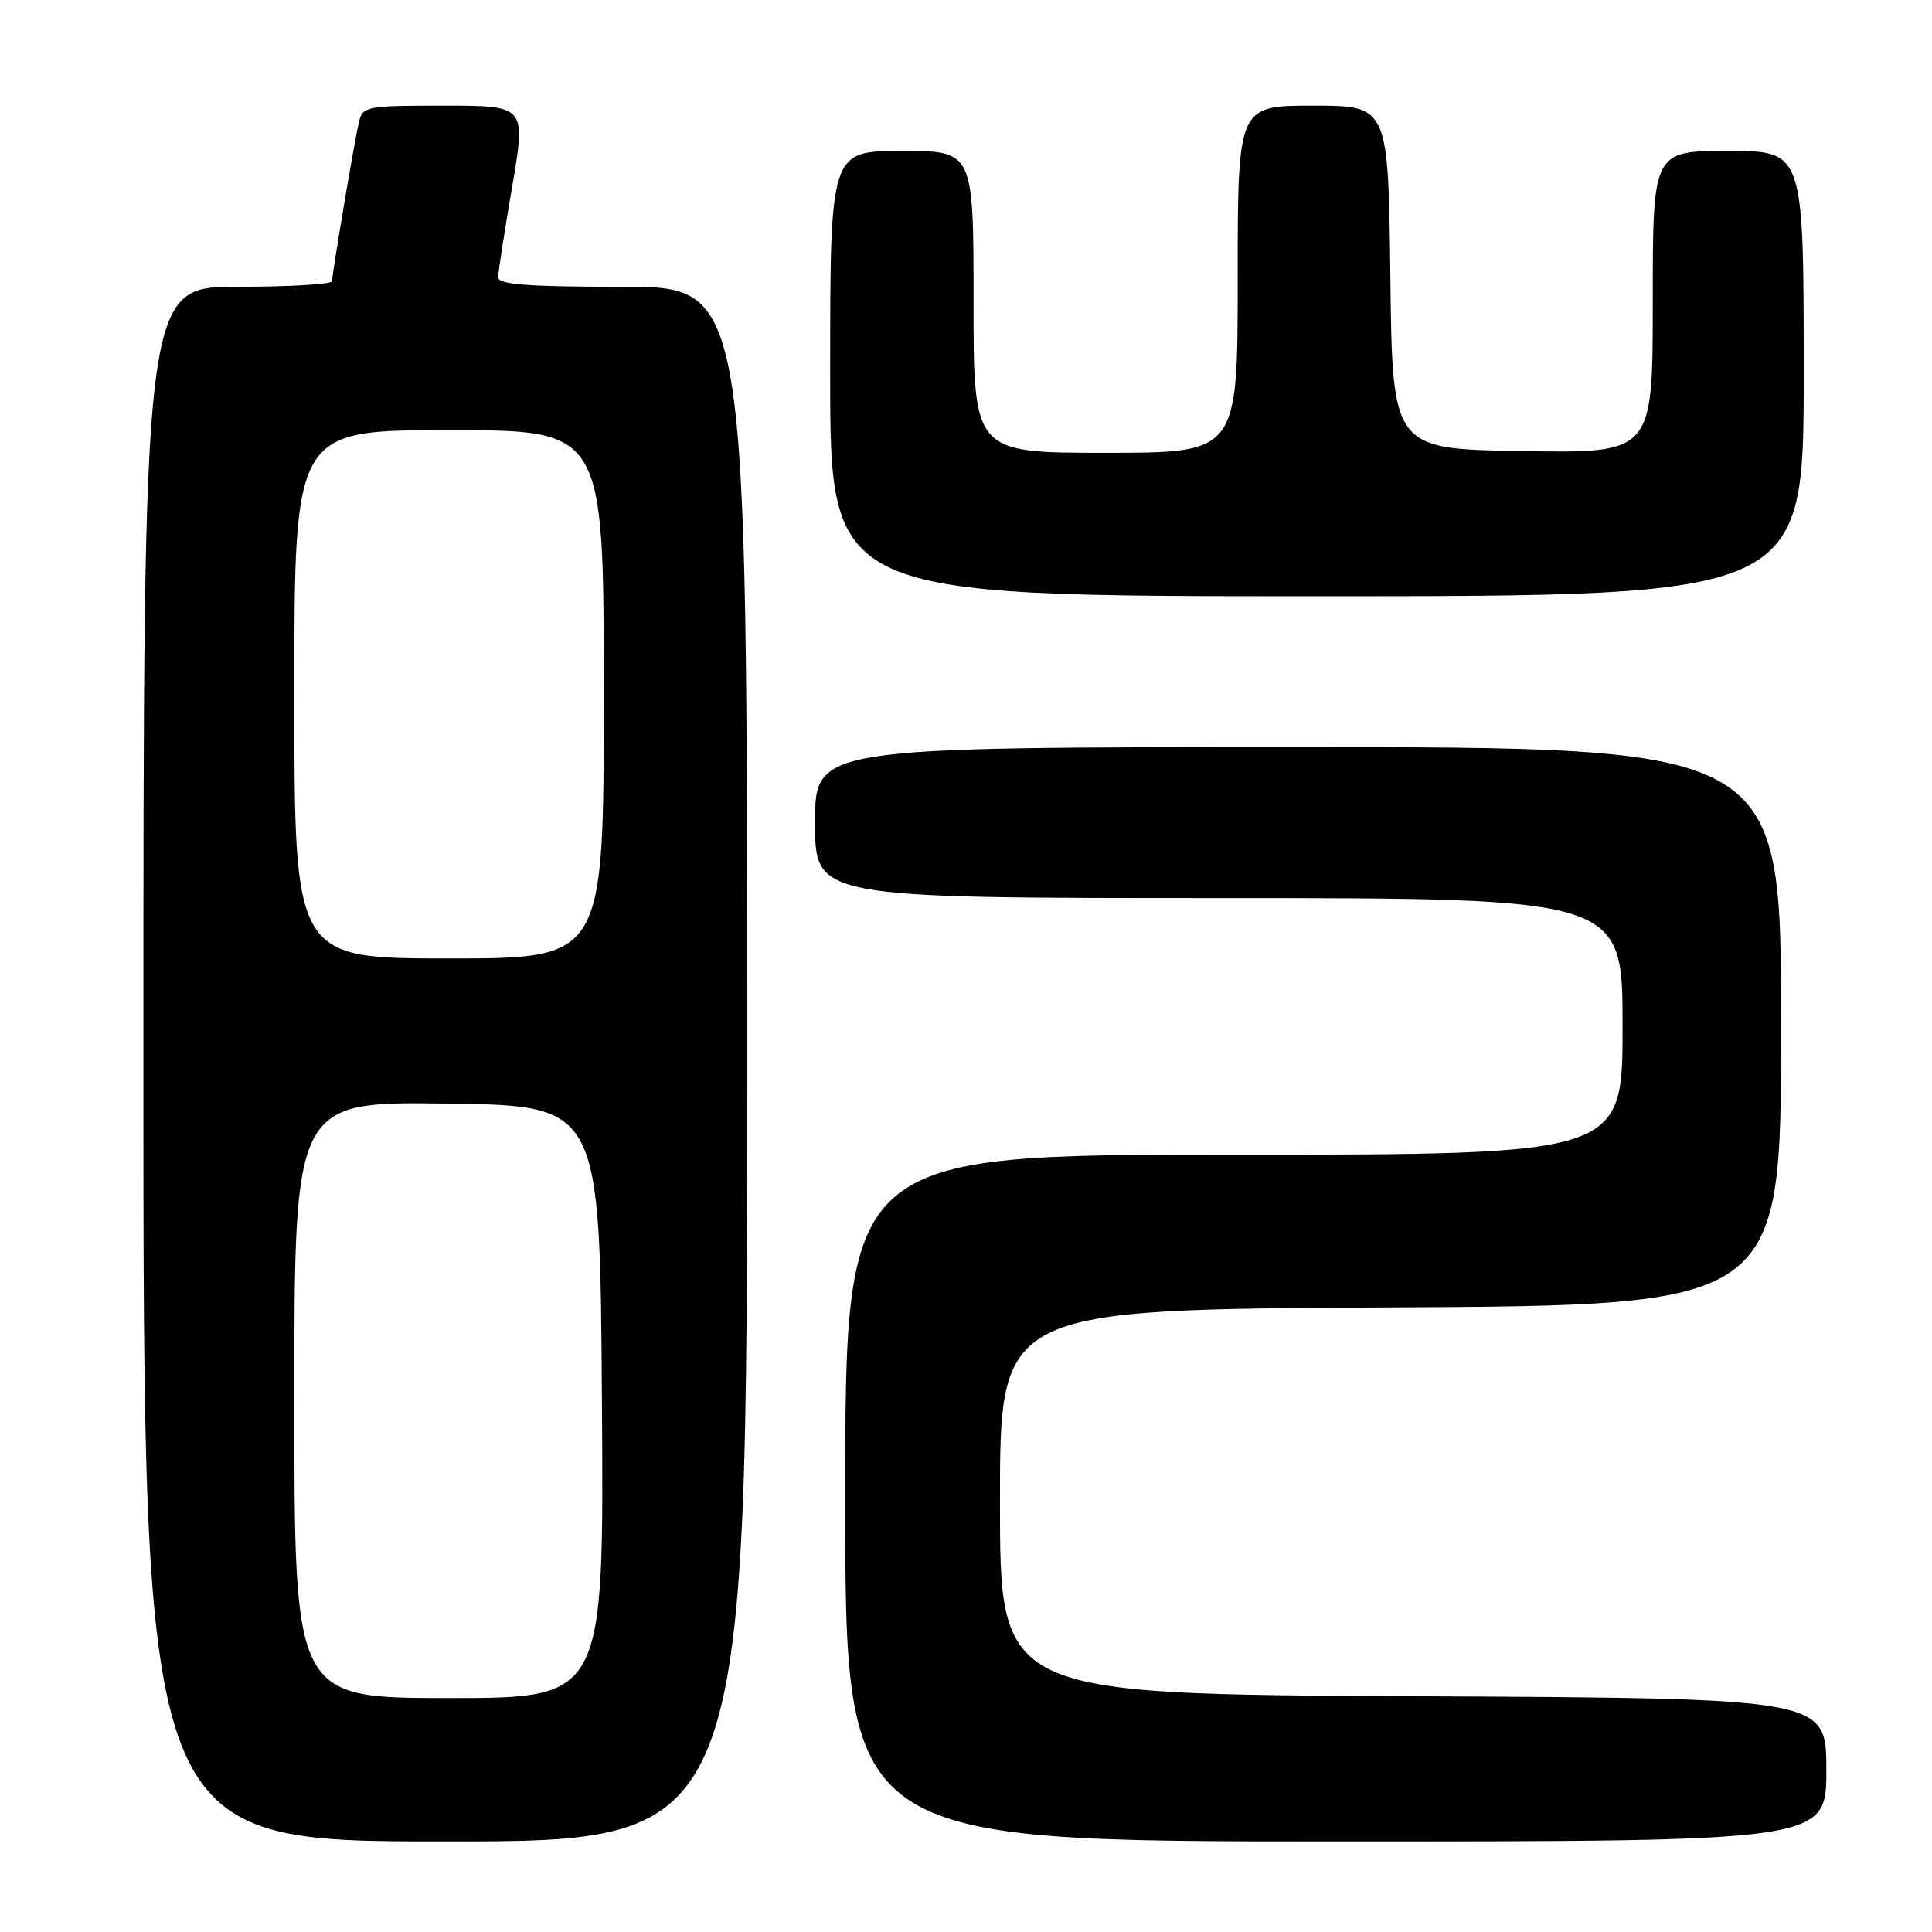 <?xml version="1.0" encoding="UTF-8" standalone="no"?>
<!DOCTYPE svg PUBLIC "-//W3C//DTD SVG 1.1//EN" "http://www.w3.org/Graphics/SVG/1.1/DTD/svg11.dtd" >
<svg xmlns="http://www.w3.org/2000/svg" xmlns:xlink="http://www.w3.org/1999/xlink" version="1.1" viewBox="0 0 256 256">
 <g >
 <path fill="currentColor"
d=" M 99.00 141.00 C 99.00 38.00 99.00 38.00 82.50 38.00 C 69.96 38.00 66.00 37.70 66.01 36.75 C 66.01 36.06 66.85 30.66 67.86 24.75 C 69.70 14.00 69.70 14.00 58.87 14.00 C 48.45 14.00 48.02 14.09 47.54 16.25 C 46.88 19.17 44.01 36.27 44.00 37.25 C 44.00 37.66 38.38 38.00 31.50 38.00 C 19.00 38.00 19.00 38.00 19.00 141.00 C 19.00 244.00 19.00 244.00 59.00 244.00 C 99.00 244.00 99.00 244.00 99.00 141.00 Z  M 242.00 234.51 C 242.00 225.02 242.00 225.02 187.25 224.76 C 132.50 224.50 132.50 224.50 132.50 199.00 C 132.50 173.50 132.50 173.50 184.25 173.24 C 236.00 172.98 236.00 172.98 236.00 135.99 C 236.00 99.00 236.00 99.00 172.00 99.00 C 108.00 99.00 108.00 99.00 108.00 109.00 C 108.00 119.00 108.00 119.00 161.50 119.00 C 215.00 119.00 215.00 119.00 215.00 136.00 C 215.00 153.00 215.00 153.00 163.50 153.00 C 112.00 153.00 112.00 153.00 112.00 198.50 C 112.00 244.00 112.00 244.00 177.00 244.00 C 242.00 244.00 242.00 244.00 242.00 234.51 Z  M 239.00 49.50 C 239.00 20.00 239.00 20.00 229.00 20.00 C 219.00 20.00 219.00 20.00 219.00 40.02 C 219.00 60.05 219.00 60.05 201.75 59.77 C 184.50 59.50 184.50 59.50 184.23 36.75 C 183.96 14.00 183.96 14.00 173.98 14.00 C 164.00 14.00 164.00 14.00 164.00 37.00 C 164.00 60.00 164.00 60.00 146.50 60.00 C 129.00 60.00 129.00 60.00 129.00 40.00 C 129.00 20.00 129.00 20.00 119.50 20.00 C 110.00 20.00 110.00 20.00 110.00 49.50 C 110.00 79.00 110.00 79.00 174.50 79.00 C 239.00 79.00 239.00 79.00 239.00 49.50 Z  M 39.00 185.48 C 39.00 145.96 39.00 145.96 59.25 146.23 C 79.50 146.50 79.50 146.50 79.76 185.75 C 80.02 225.00 80.02 225.00 59.51 225.00 C 39.00 225.00 39.00 225.00 39.00 185.48 Z  M 39.00 92.00 C 39.00 57.00 39.00 57.00 59.50 57.00 C 80.00 57.00 80.00 57.00 80.00 92.00 C 80.00 127.00 80.00 127.00 59.50 127.00 C 39.00 127.00 39.00 127.00 39.00 92.00 Z "/>
</g>
</svg>